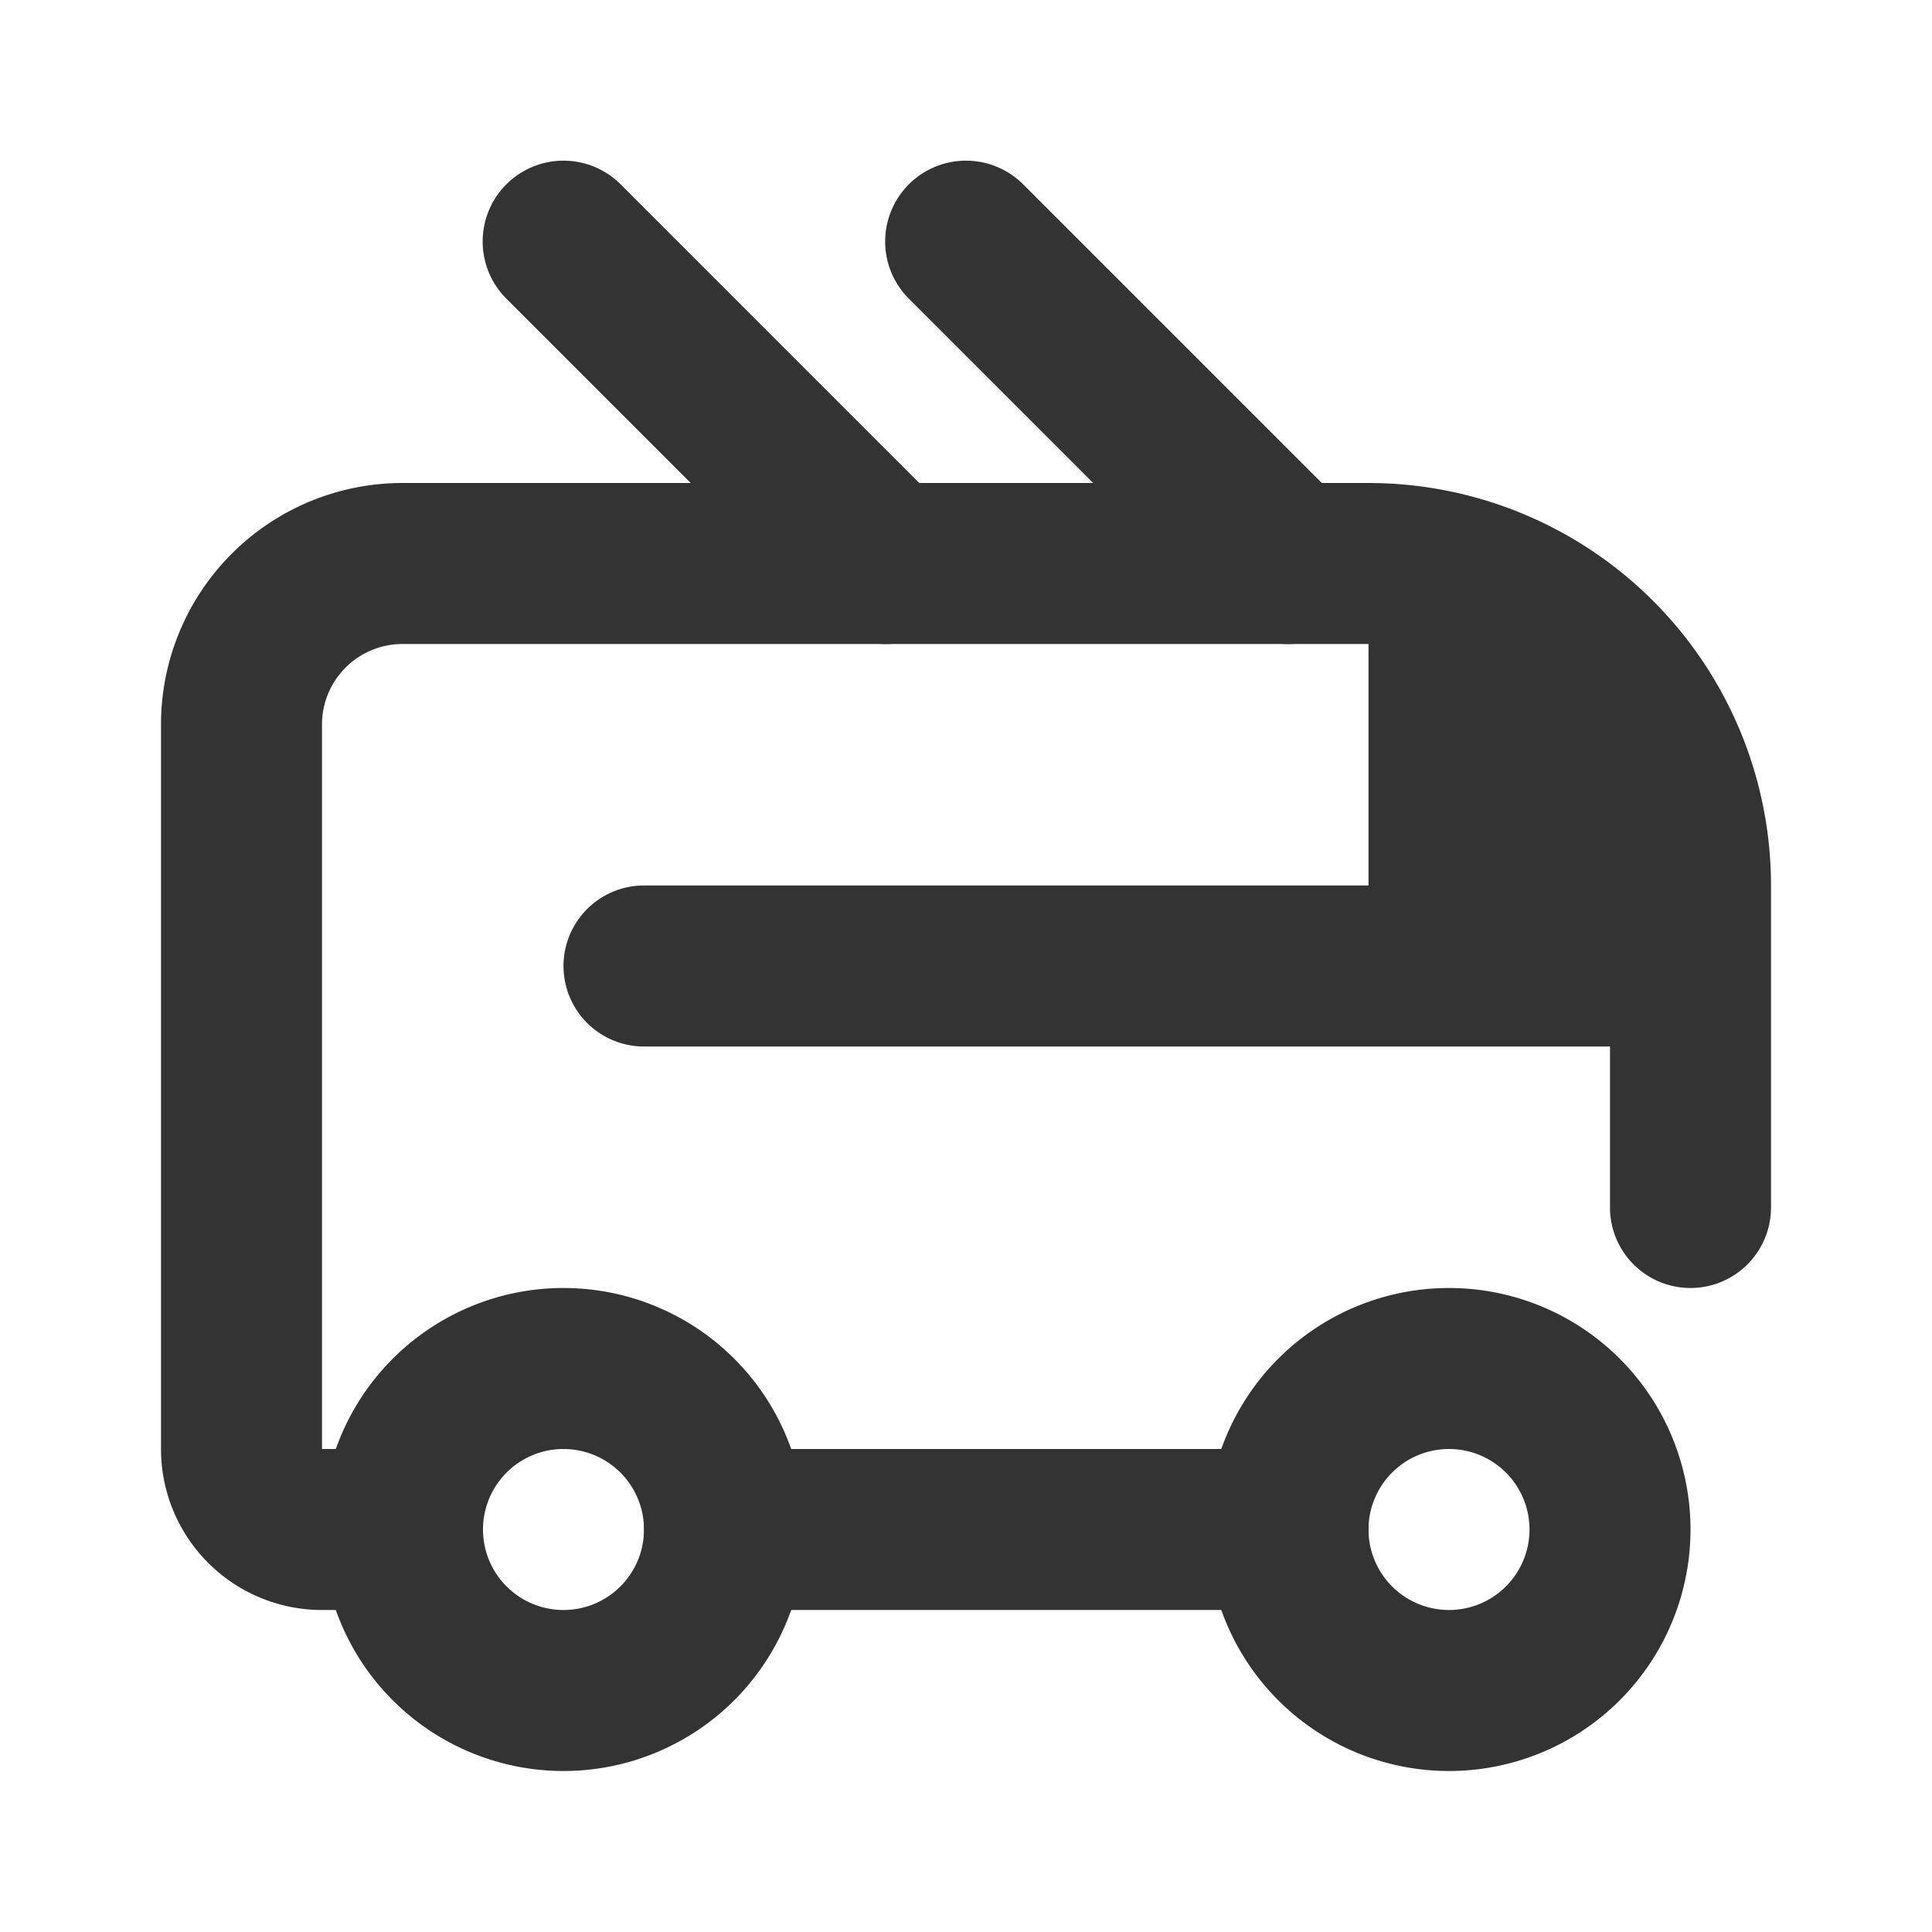 <svg id="_019_transport" data-name="019_transport" xmlns="http://www.w3.org/2000/svg" viewBox="0 0 24 24"><defs><style>.cls-1{fill:#333;}</style></defs><path class="cls-1" d="M7,22a3,3,0,1,1,3-3A3,3,0,0,1,7,22Zm0-4a1,1,0,1,0,1,1A1,1,0,0,0,7,18Z"/><path class="cls-1" d="M18,22a3,3,0,1,1,3-3A3,3,0,0,1,18,22Zm0-4a1,1,0,1,0,1,1A1,1,0,0,0,18,18Z"/><path class="cls-1" d="M16,20H9a1,1,0,0,1,0-2h7a1,1,0,0,1,0,2Z"/><path class="cls-1" d="M5,20H4a2,2,0,0,1-2-2V9A3,3,0,0,1,5,6H17a5,5,0,0,1,5,5v4a1,1,0,0,1-2,0V11a3,3,0,0,0-3-3H5A1,1,0,0,0,4,9v9H5a1,1,0,0,1,0,2Z"/><path class="cls-1" d="M20,13H8a1,1,0,0,1,0-2H20a1,1,0,0,1,0,2Z"/><path class="cls-1" d="M21,12V11a4,4,0,0,0-4-4v5Z"/><path class="cls-1" d="M16,8a1,1,0,0,1-.71-.29l-4-4a1,1,0,0,1,1.42-1.42l4,4a1,1,0,0,1,0,1.42A1,1,0,0,1,16,8Z"/><path class="cls-1" d="M11,8a1,1,0,0,1-.71-.29l-4-4A1,1,0,0,1,7.71,2.29l4,4a1,1,0,0,1,0,1.42A1,1,0,0,1,11,8Z"/></svg>